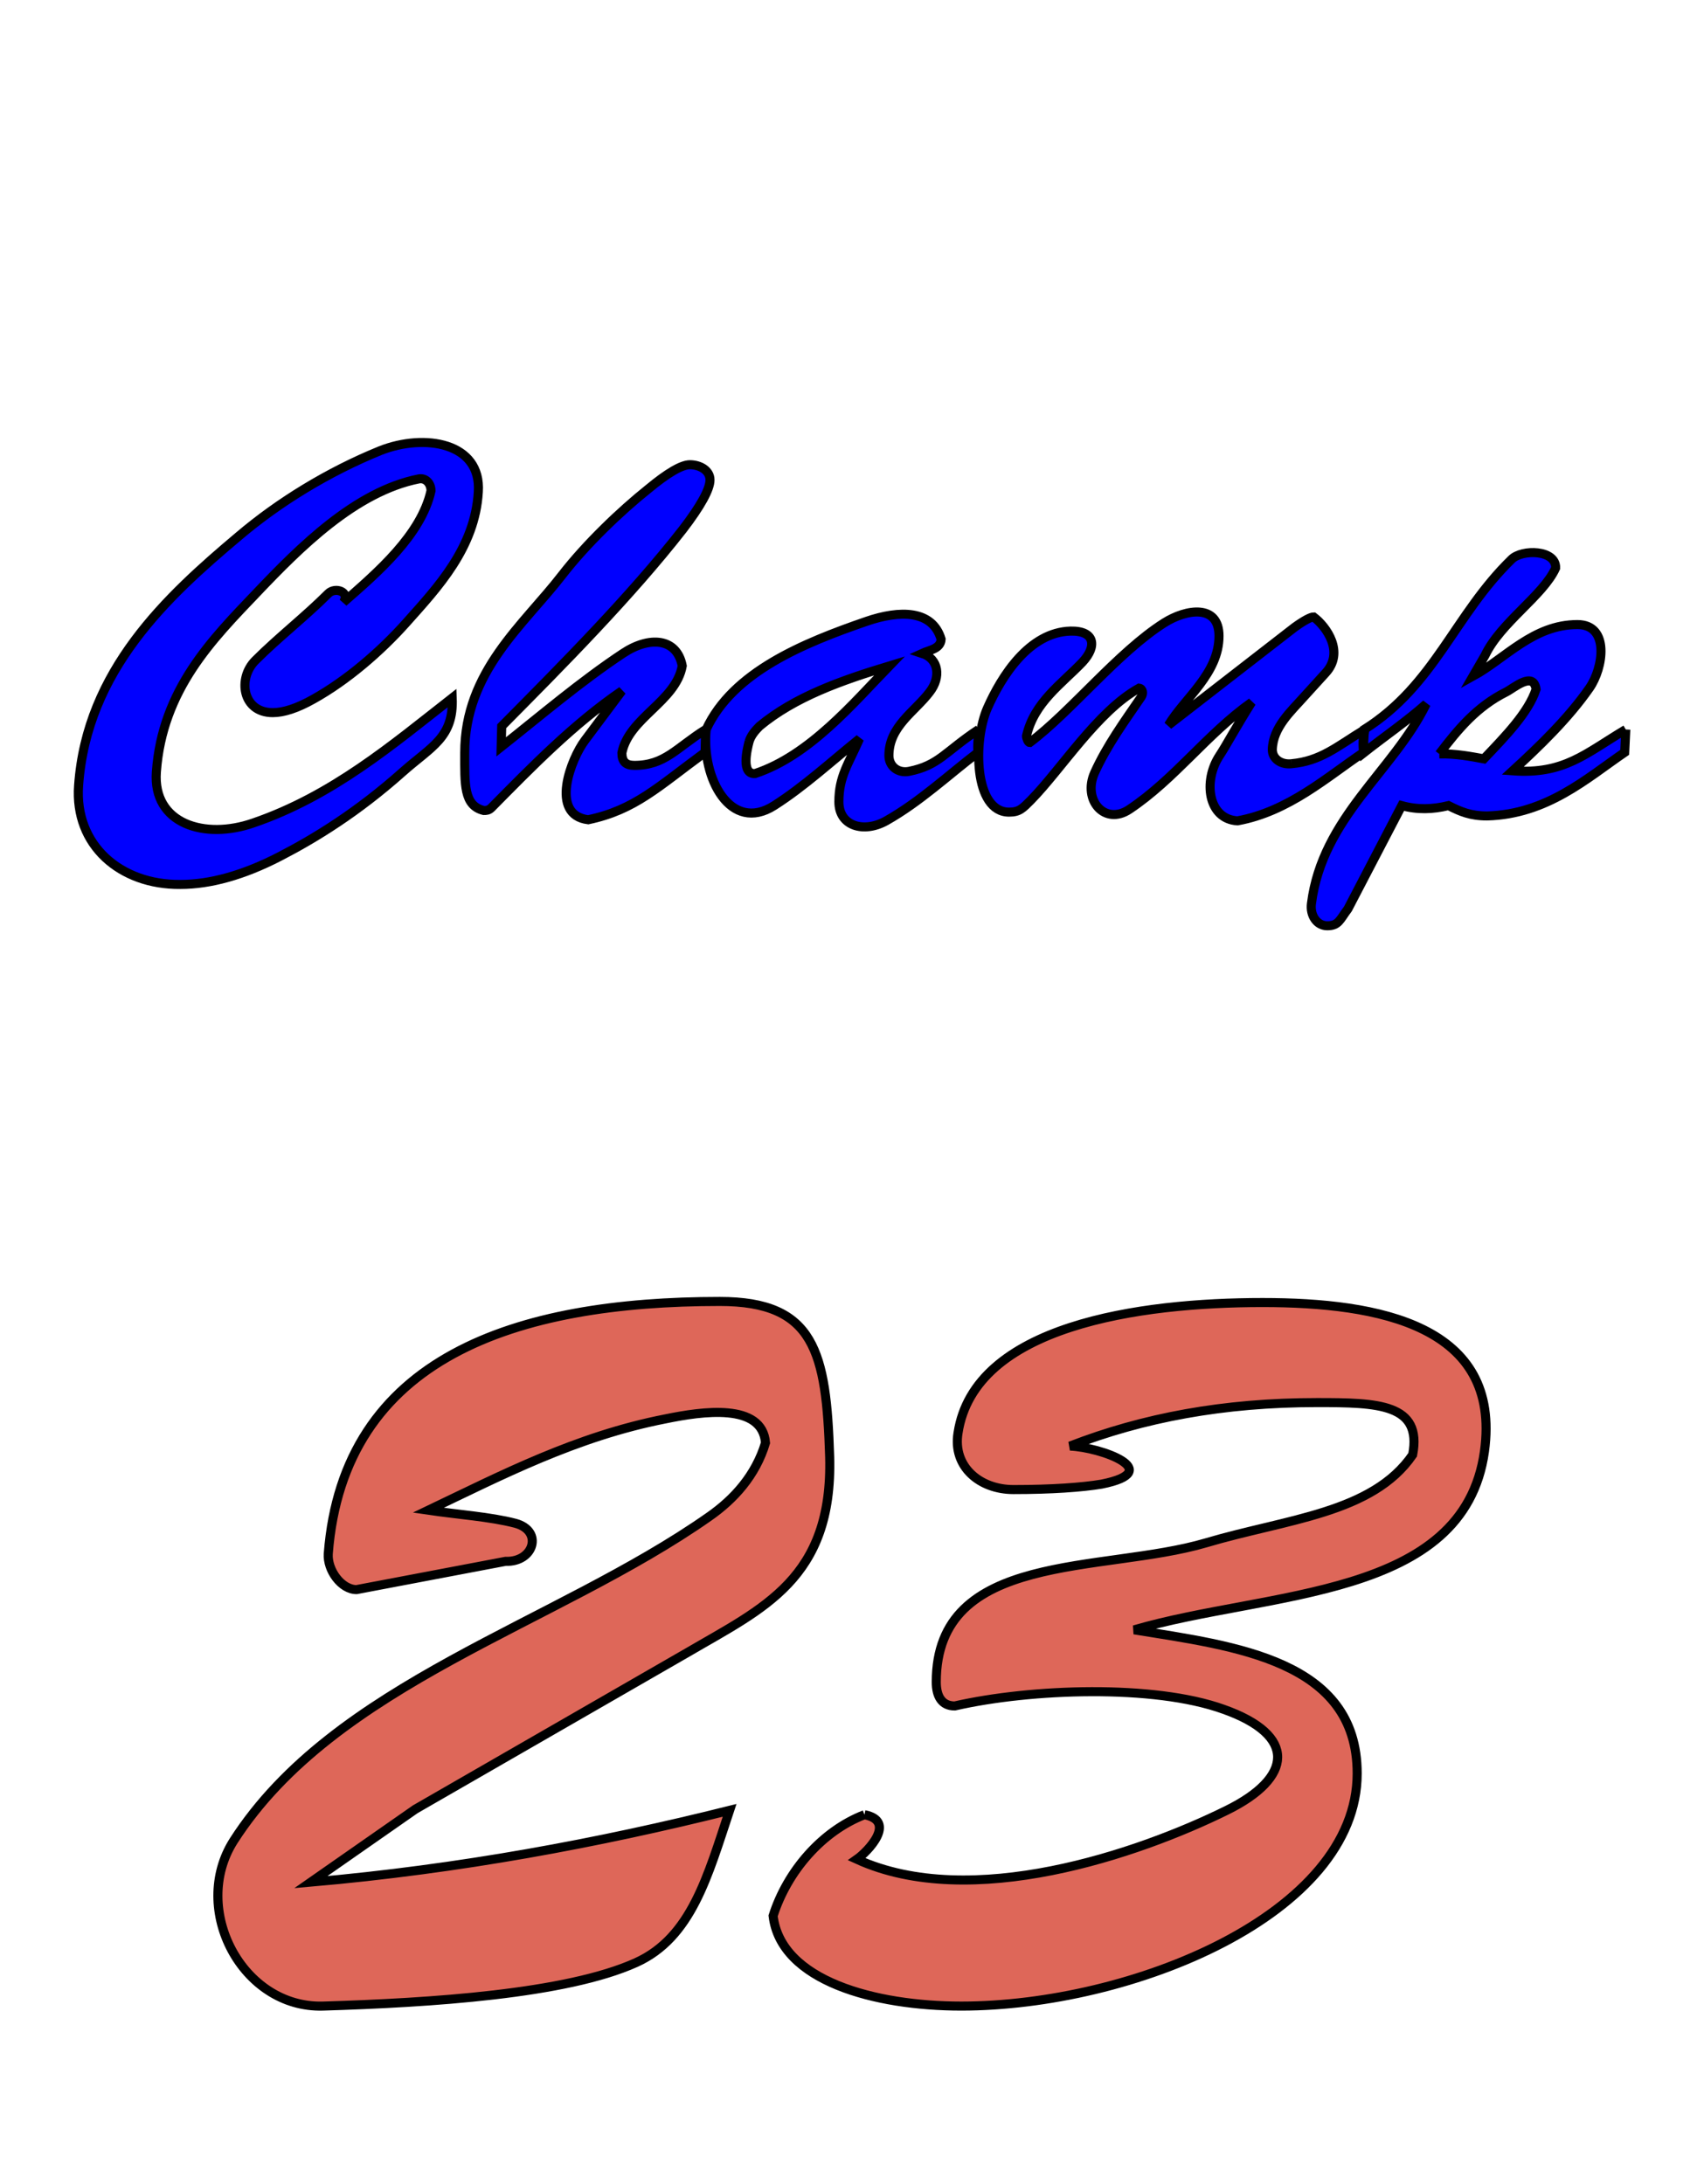 <svg width="188" height="241" x="0" y="0" id="svgcontent" viewBox="0 0 188 241" overflow="hidden" xmlns="http://www.w3.org/2000/svg" xmlns:se="http://svg-edit.googlecode.com" xmlns:xlink="http://www.w3.org/1999/xlink"><g style="pointer-events:all" mask=""><title style="pointer-events:inherit">Layer 1</title><g id="numberText" type="numberText" text="23" font-size="120" font-family="Brush-Script" font-id="1" fill="#de6759" posX="59.746" posY="143.121" text-anchor="middle" font-weight="normal" font-style="normal" lineHeight="1" shapeId="0" shapeVal="0" fill-opacity="1" style="display: inline;" stroke-width="1" stroke="null" stroke-dasharray="none"><path id="svg_26" fill="#de6759" d="M19.67,0.501 C30.11,0.501 31.43,6.021 31.79,17.661 C32.15,31.101 24.47,34.341 16.07,39.261 C16.07,39.261 -13.93,56.541 -13.93,56.541 C-13.93,56.541 -25.45,64.581 -25.45,64.581 C-9.01,63.141 6.35,60.261 20.75,56.661 C18.35,63.861 16.55,70.701 10.43,73.461 C2.75,76.941 -12.25,77.901 -24.13,78.261 C-33.01,78.501 -38.77,67.581 -33.97,60.021 C-22.81,42.621 1.55,36.141 18.47,24.261 C21.23,22.341 23.63,19.701 24.71,16.101 C24.35,11.661 17.75,12.621 13.67,13.461 C3.83,15.381 -4.45,19.701 -12.49,23.541 C-9.25,24.021 -5.65,24.261 -2.89,24.981 C0.23,25.821 -0.85,29.301 -3.97,29.181 C-3.97,29.181 -20.41,32.301 -20.41,32.301 C-22.09,32.301 -23.65,30.141 -23.53,28.341 C-21.85,6.621 -2.77,0.501 19.67,0.501 C19.67,0.501 19.67,0.501 19.67,0.501 M35.63,57.141 C39.23,57.861 35.99,61.221 34.79,62.061 C47.39,67.821 65.87,61.461 75.59,56.661 C82.91,53.061 83.39,48.381 75.23,45.501 C67.55,42.741 53.99,43.221 45.59,45.141 C44.15,45.141 43.55,44.061 43.55,42.501 C43.55,27.981 61.91,30.501 73.31,27.141 C82.19,24.501 91.67,23.901 96.11,17.421 C97.19,11.781 92.27,11.661 85.55,11.661 C75.23,11.661 66.35,13.341 58.31,16.461 C61.67,16.581 68.99,19.221 61.79,20.661 C59.63,21.021 56.27,21.261 52.07,21.261 C48.35,21.261 45.35,18.741 45.95,15.021 C47.75,3.141 65.99,0.621 79.55,0.621 C92.39,0.621 105.95,3.141 104.03,17.061 C101.75,33.381 80.15,32.421 65.39,36.741 C76.55,38.541 89.99,40.101 89.99,52.581 C89.99,68.181 65.03,78.261 46.31,78.261 C36.83,78.261 26.39,75.501 25.55,68.301 C27.11,63.381 30.95,58.941 35.63,57.141 C35.63,57.141 35.63,57.141 35.63,57.141 " transform="matrix(1, 0, 0, 1, 59.746, 143.121)" style="pointer-events:inherit"/></g><g id="nameText" type="nameText" text="Champ" font-size="60" font-family="Brush-Script" font-id="1" fill="#0000FF" posX="8.141" posY="48.332" text-anchor="middle" font-weight="normal" font-style="normal" lineHeight="1" shapeId="0" shapeVal="0" fill-opacity="1" stroke-width="1" stroke="null" stroke-dasharray="none" style="display: inline;"><path id="svg_24" fill="#0000FF" d="M28.071,17.172 C28.851,16.392 30.531,16.992 29.751,18.132 C33.531,14.832 38.331,10.692 39.411,5.832 C39.411,5.052 38.871,4.392 38.091,4.512 C31.071,5.892 24.891,12.132 20.211,17.052 C15.291,22.212 9.771,27.732 9.111,36.852 C8.691,42.612 14.451,44.352 19.791,42.492 C28.551,39.492 35.151,33.852 41.751,28.692 C41.931,33.072 39.471,34.032 36.291,36.852 C31.311,41.292 26.631,44.172 22.671,46.212 C18.711,48.252 15.051,49.272 11.751,49.272 C5.151,49.332 0.051,44.952 0.531,38.352 C1.431,25.632 10.311,17.472 18.231,10.812 C22.611,7.092 28.071,3.732 33.831,1.392 C38.691,-0.528 44.991,0.492 44.631,5.952 C44.271,12.132 40.131,16.512 36.711,20.352 C33.831,23.592 30.111,26.772 26.451,28.812 C24.651,29.832 23.151,30.312 21.951,30.312 C18.591,30.312 18.051,26.532 20.031,24.552 C22.611,21.972 25.491,19.752 28.071,17.172 C28.071,17.172 28.071,17.172 28.071,17.172 M60.591,23.772 C63.471,21.852 66.531,22.032 67.131,25.152 C66.411,29.112 61.251,30.852 60.471,34.752 C60.471,35.712 60.891,36.132 61.851,36.132 C65.211,36.132 66.471,34.212 69.711,32.172 C69.711,32.172 69.651,34.692 69.651,34.692 C64.491,38.472 61.911,41.052 56.751,42.132 C52.431,41.592 54.891,35.352 56.391,33.372 C56.391,33.372 60.471,27.912 60.471,27.912 C55.131,31.572 50.571,36.252 46.071,40.812 C45.771,41.112 45.471,41.112 45.231,41.112 C43.011,40.572 43.131,38.232 43.131,34.752 C43.131,25.752 49.611,20.652 53.871,15.132 C56.571,11.652 60.351,8.052 63.351,5.652 C65.511,3.852 67.071,2.952 67.971,2.952 C69.051,2.952 70.191,3.552 70.191,4.632 C70.191,5.652 69.171,7.512 67.191,10.092 C61.431,17.472 53.931,25.032 47.211,31.812 C47.211,31.812 47.151,34.092 47.151,34.092 C51.471,30.672 55.971,26.832 60.591,23.772 C60.591,23.772 60.591,23.772 60.591,23.772 M99.831,32.172 C99.831,33.012 99.651,33.912 99.771,34.692 C96.471,37.212 93.351,40.152 89.631,42.252 C87.171,43.632 84.411,42.852 84.411,40.152 C84.411,37.332 85.491,35.952 86.691,33.192 C83.631,35.652 80.571,38.472 77.271,40.572 C72.471,43.632 69.231,37.572 69.771,32.172 C72.711,25.812 80.511,22.632 87.471,20.232 C91.131,18.972 94.731,18.972 95.691,22.212 C95.631,23.292 94.371,23.412 93.591,23.772 C95.451,24.372 95.691,26.412 94.431,28.032 C92.811,30.192 89.931,31.812 89.931,35.052 C89.931,36.192 90.891,37.032 92.151,36.792 C95.451,36.132 96.111,34.632 99.831,32.172 C99.831,32.172 99.831,32.172 99.831,32.172 M74.511,33.492 C74.271,34.392 73.611,37.152 75.171,37.032 C81.171,35.052 86.031,29.232 89.991,25.152 C84.651,26.772 79.551,28.572 75.651,31.812 C75.111,32.352 74.691,32.892 74.511,33.492 C74.511,33.492 74.511,33.492 74.511,33.492 M134.331,35.952 C137.571,35.652 139.311,34.092 142.431,32.172 C142.311,32.952 142.311,33.792 142.311,34.692 C138.291,37.392 134.031,41.232 128.391,42.252 C125.151,42.072 124.551,37.872 126.411,35.052 C127.131,33.972 128.211,31.932 129.951,29.172 C125.031,32.652 121.491,37.632 116.451,40.992 C113.751,42.792 111.291,39.972 112.611,36.972 C113.991,33.912 115.971,31.212 117.771,28.572 C118.011,28.212 117.951,27.672 117.531,27.612 C112.971,30.132 108.951,36.552 105.591,39.972 C104.691,40.872 104.331,41.292 103.191,41.292 C99.291,41.292 99.231,33.372 100.791,29.832 C102.351,26.292 105.411,21.432 109.971,21.312 C112.671,21.252 112.911,22.992 111.291,24.732 C109.011,27.132 105.951,29.172 105.111,32.892 C105.111,33.132 105.291,33.612 105.471,33.612 C110.031,30.192 115.191,23.652 120.291,20.412 C122.751,18.852 126.351,18.312 126.351,21.852 C126.351,25.992 122.571,28.692 120.771,31.692 C120.771,31.692 134.691,20.892 134.691,20.892 C135.771,20.112 136.491,19.752 136.791,19.752 C138.231,20.832 140.211,23.652 138.111,25.932 C138.111,25.932 135.711,28.572 135.711,28.572 C134.331,30.132 132.291,31.932 132.231,34.392 C132.231,35.412 133.191,36.072 134.331,35.952 C134.331,35.952 134.331,35.952 134.331,35.952 M171.231,32.172 C171.231,32.172 171.111,34.692 171.111,34.692 C166.911,37.572 162.531,41.532 155.931,41.712 C154.071,41.712 152.991,41.232 151.671,40.572 C149.931,40.992 148.251,41.052 146.511,40.572 C146.511,40.572 140.571,51.972 140.571,51.972 C139.671,53.172 139.551,53.832 138.291,53.832 C137.151,53.832 136.371,52.692 136.551,51.372 C137.751,41.892 145.611,36.732 149.211,29.352 C147.051,31.272 144.591,32.952 142.311,34.752 C142.191,33.852 142.251,33.072 142.371,32.172 C150.171,27.252 152.331,19.512 158.631,13.392 C159.771,12.252 163.551,12.312 163.491,14.352 C162.111,17.412 157.431,20.352 155.691,24.012 C155.691,24.012 154.371,26.292 154.371,26.292 C157.971,24.312 161.031,20.592 165.891,20.592 C169.491,20.592 168.771,25.392 167.211,27.612 C164.871,30.972 161.691,34.032 158.751,36.732 C164.451,37.152 166.791,34.812 171.231,32.172 C171.231,32.172 171.231,32.172 171.231,32.172 M150.651,34.872 C152.451,34.812 154.251,35.172 155.571,35.412 C157.911,32.952 160.491,30.312 161.331,27.732 C161.031,25.692 158.871,27.612 158.031,28.032 C154.791,29.652 152.751,32.112 150.651,34.872 C150.651,34.872 150.651,34.872 150.651,34.872 " transform="matrix(1, 0, 0, 1, 8.141, 48.332)" style="pointer-events:inherit"/></g></g></svg>